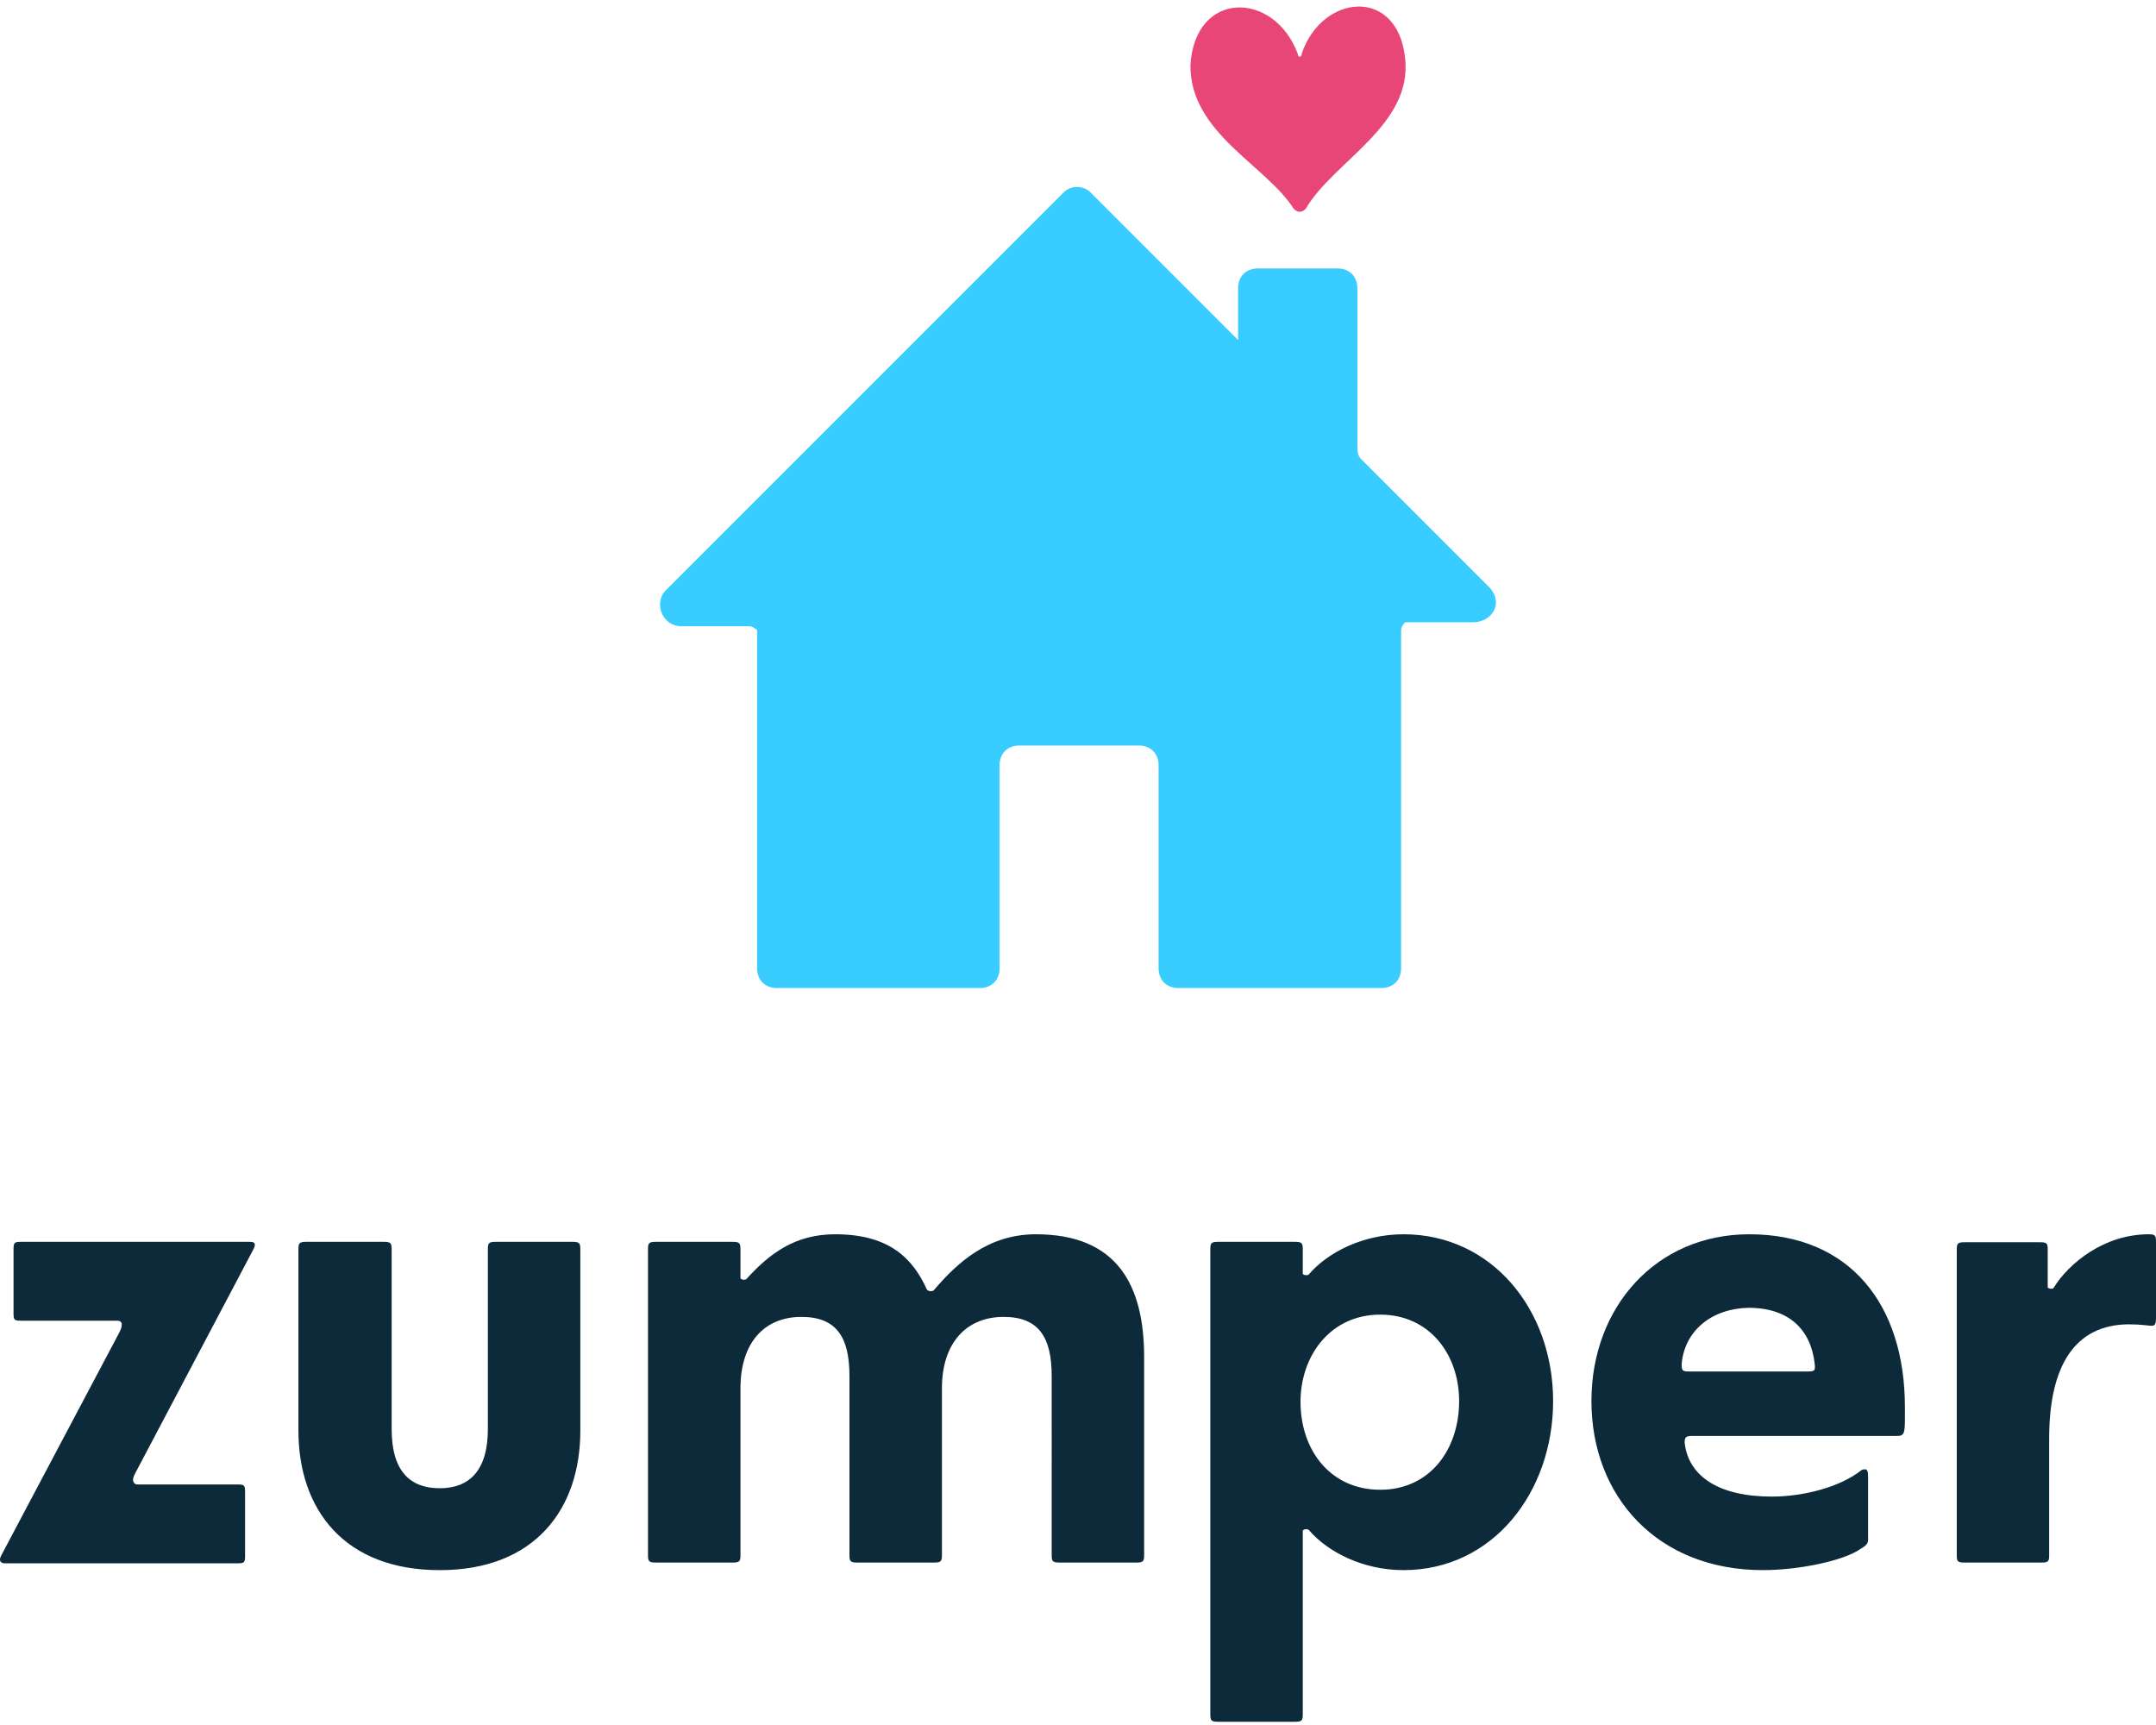 <svg width="145" height="116" fill="none" xmlns="http://www.w3.org/2000/svg"><path fill-rule="evenodd" clip-rule="evenodd" d="M9.1 99.06c-.1.204-.151.306-.151.459 0 .153.1.306.303.306h6.724c.455 0 .506.05.506.509v4.283c0 .459-.05.51-.506.51H.354c-.253 0-.354-.102-.354-.255 0-.102.05-.204.101-.306l7.938-14.989c.1-.204.151-.357.151-.51 0-.153-.1-.255-.303-.255H1.416c-.456 0-.506-.05-.506-.51V84.02c0-.459.05-.51.505-.51h15.37c.253 0 .354.051.354.204 0 .102-.05.204-.101.306L9.1 99.06zM20.07 96.205V84.02c0-.408.051-.51.506-.51h5.258c.455 0 .506.102.506.51v12.083c0 2.855 1.264 3.976 3.236 3.976 1.971 0 3.235-1.172 3.235-3.976V84.02c0-.408.05-.51.506-.51h5.207c.455 0 .506.102.506.51v12.185c0 5.251-3.034 9.381-9.454 9.381-6.421 0-9.505-4.079-9.505-9.381zM62.59 86.824c.05 0 .152 0 .202-.051C64.36 84.937 66.432 83 69.668 83c5.46 0 7.28 3.416 7.28 8.26v13.306c0 .408-.05.51-.505.51h-5.207c-.456 0-.506-.102-.506-.51V92.534c0-2.6-.86-3.977-3.236-3.977-2.528 0-4.145 1.784-4.145 4.793v11.216c0 .408-.051.51-.506.51h-5.208c-.455 0-.505-.102-.505-.51V92.534c0-2.6-.86-3.977-3.236-3.977-2.528 0-4.095 1.784-4.095 4.793v11.216c0 .408-.05.51-.506.51h-5.207c-.455 0-.506-.102-.506-.51V84.02c0-.408.05-.51.506-.51h5.207c.455 0 .506.102.506.51v1.937c0 .051.152.102.202.102.05 0 .152 0 .202-.051C51.771 84.275 53.49 83 56.17 83c3.59 0 5.208 1.58 6.168 3.722.101.102.203.102.253.102zM92.824 88.404c-3.337 0-5.359 2.753-5.359 5.863 0 3.263 2.022 5.914 5.36 5.914 3.336 0 5.308-2.702 5.308-5.965 0-3.11-1.972-5.812-5.309-5.812zm-5.207-2.753c0 .051.151.102.202.102.05 0 .152 0 .202-.05 1.264-1.48 3.64-2.703 6.37-2.703 5.966 0 10.062 5.098 10.062 11.216 0 6.118-4.045 11.369-10.061 11.369-2.73 0-5.107-1.223-6.37-2.702-.051-.051-.152-.051-.203-.051-.05 0-.202.051-.202.102v12.338c0 .408-.05.51-.506.51h-5.207c-.455 0-.506-.102-.506-.51V84.02c0-.408.05-.51.506-.51h5.207c.455 0 .506.102.506.51v1.631zM113.098 91.718c0 .459.05.51.505.51h7.938c.506 0 .556-.051.506-.51-.253-2.294-1.719-3.773-4.45-3.773-2.477.051-4.297 1.53-4.499 3.773zm6.067 8.922c2.174 0 4.6-.663 5.966-1.733.05-.051.151-.102.303-.102s.202.153.202.51v4.231c0 .255-.152.408-.505.612-1.163.816-4.197 1.427-6.573 1.427-7.078 0-11.527-4.945-11.527-11.369 0-6.322 4.348-11.216 10.617-11.216 6.775 0 10.465 4.741 10.465 11.624v.765c0 .969-.05 1.172-.505 1.172h-13.752c-.455 0-.556.051-.556.46.253 2.243 2.275 3.619 5.865 3.619z" fill="#0D2A3A"/><path d="M137.33 105.076c.437 0 .485-.098.485-.489v-7.863c0-4.835 1.699-7.668 5.389-7.668.776 0 1.31.098 1.504.098.243 0 .292-.147.292-.537v-5.129c0-.39-.049-.488-.486-.488-3.009 0-5.388 1.954-6.407 3.614-.049.049-.146.049-.195.049-.048 0-.194-.049-.194-.098v-2.54c0-.39-.048-.488-.485-.488h-5.146c-.437 0-.485.098-.485.489v20.561c0 .391.048.489.485.489h5.243z" fill="#0D2A3A"/><path d="M76.585 50.134c.802 0 1.336.535 1.336 1.337v13.634c0 .802.535 1.337 1.337 1.337h13.635c.802 0 1.337-.535 1.337-1.337V42.381c0-.268.267-.535.267-.535h4.545c1.337 0 2.139-1.337 1.069-2.406l-8.555-8.555c-.267-.268-.267-.535-.267-1.07V19.39c0-.802-.535-1.337-1.337-1.337h-5.347c-.802 0-1.337.535-1.337 1.337v3.475l-9.892-9.892a1.292 1.292 0 00-1.871 0L44.77 39.707c-.802.802-.267 2.406 1.07 2.406h4.544c.268 0 .535.268.535.268v22.724c0 .802.535 1.337 1.337 1.337H65.89c.802 0 1.336-.535 1.336-1.337V51.471c0-.802.535-1.337 1.337-1.337h8.02z" fill="#38CCFF"/><path d="M94.497 3.882c-.534-4.812-5.614-4.277-6.95-.267 0 .267-.268.267-.268 0-1.604-4.278-6.951-4.278-7.219.802 0 4.545 5.08 6.684 6.951 9.625.268.267.535.267.803 0 1.871-3.209 7.218-5.615 6.683-10.16z" fill="#E84676"/></svg>